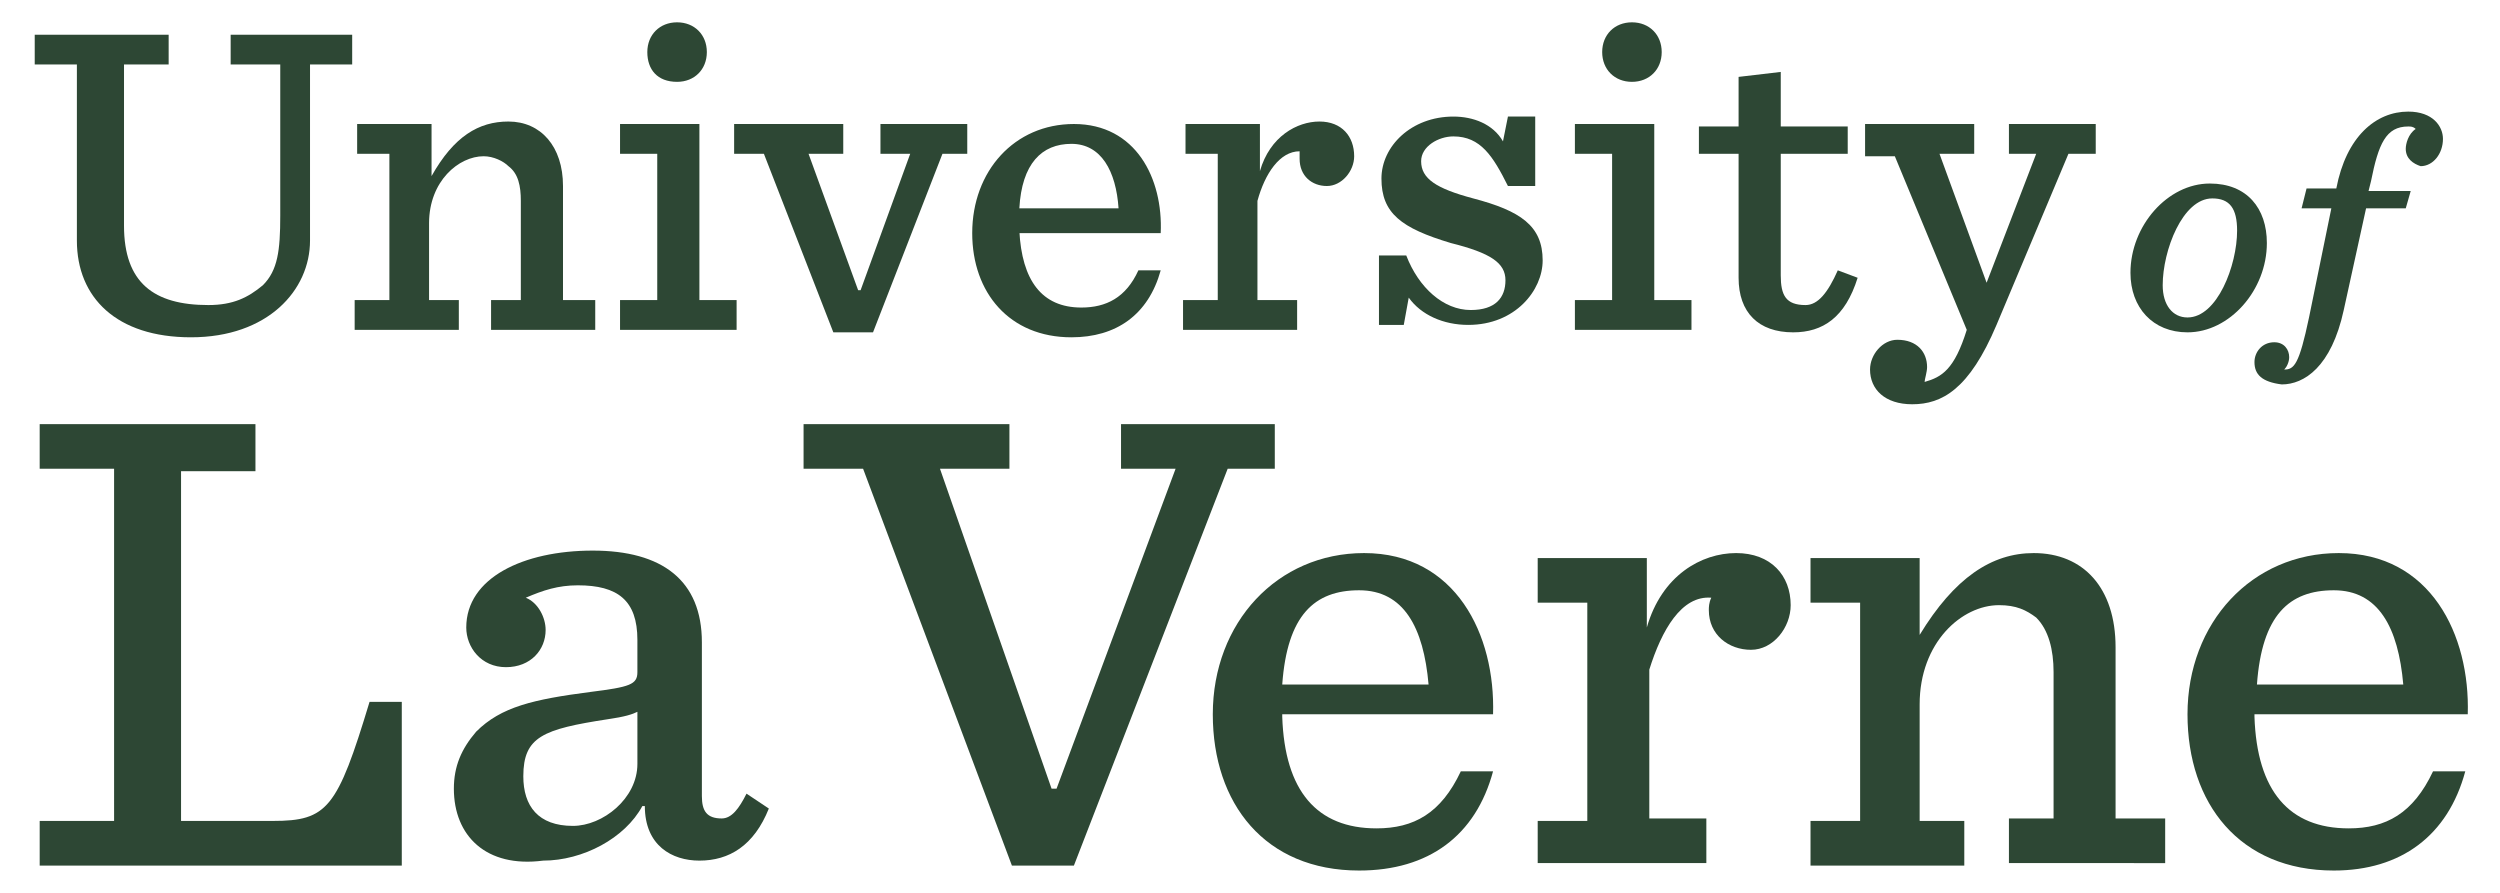 <?xml version="1.0" ?>
<svg xmlns="http://www.w3.org/2000/svg" viewBox="0 0 100.8 36" xml:space="preserve">
	<style type="text/css">
	.st0{fill:#2D4734;}
</style>
	<g>
		<g>
			<g>
				<g>
					<path class="st0" d="M91.4,9.8c0,1.9-1.5,3.6-3.2,3.6c-1.4,0-2.3-1-2.3-2.4c0-1.9,1.5-3.6,3.2-3.6C90.6,7.4,91.4,8.4,91.4,9.8z       M89.2,8c-1.2,0-2,2.1-2,3.5c0,0.8,0.4,1.3,1,1.3c1.2,0,2-2.1,2-3.5C90.2,8.4,89.9,8,89.2,8z"/>
					<path class="st0" d="M90.9,14.6c0-0.4,0.3-0.8,0.8-0.8c0.4,0,0.6,0.3,0.6,0.6c0,0.2-0.1,0.4-0.2,0.5c0.4,0,0.6-0.2,1-2.1      l0.9-4.4h-1.2L93,7.6h1.2c0.4-2.1,1.6-3.1,2.9-3.1c1,0,1.4,0.6,1.4,1.1c0,0.6-0.4,1.1-0.9,1.1C97.3,6.6,97,6.4,97,6      c0-0.2,0.1-0.6,0.4-0.8c-0.1-0.1-0.2-0.1-0.3-0.1c-0.9,0-1.2,0.7-1.5,2.2l-0.1,0.4h1.7l-0.2,0.7h-1.6l-0.9,4.1      c-0.5,2.3-1.6,3-2.5,3C91.2,15.4,90.9,15.1,90.9,14.6z"/>
				</g>
			</g>
			<g>
				<g>
					<path class="st0" d="M3.1,9.7V2.6H1.4V1.4h5.4v1.2H5v6.5c0,2.3,1.2,3.2,3.4,3.2c1,0,1.6-0.3,2.2-0.8c0.6-0.6,0.7-1.4,0.7-2.8      V2.6H9.3V1.4h4.9v1.2h-1.7v7.1c0,2-1.7,3.9-4.8,3.9C4.7,13.6,3.1,12,3.1,9.7z"/>
					<path class="st0" d="M14.4,12.1h1.3V6.2h-1.3V5h3v2.1c0.9-1.6,1.9-2.2,3.1-2.2c1.3,0,2.2,1,2.2,2.6v4.6H24v1.2h-4.2v-1.2H21v-4      c0-0.6-0.1-1.1-0.5-1.4c-0.2-0.2-0.6-0.4-1-0.4c-1,0-2.2,1-2.2,2.7v3.1h1.2v1.2h-4.2V12.1z"/>
					<path class="st0" d="M25,12.1h1.5V6.2H25V5h3.2v7.1h1.5v1.2H25V12.1z M26.1,2.1c0-0.7,0.5-1.2,1.2-1.2c0.7,0,1.2,0.5,1.2,1.2      c0,0.7-0.5,1.2-1.2,1.2C26.5,3.3,26.1,2.8,26.1,2.1z"/>
					<path class="st0" d="M30.8,6.2h-1.2V5H34v1.2h-1.4l2,5.5h0.1l2-5.5h-1.2V5h3.5v1.2h-1l-2.8,7.2h-1.6L30.8,6.2z"/>
					<path class="st0" d="M41.1,9.3c0.1,2,0.9,3.1,2.5,3.1c1,0,1.8-0.4,2.3-1.5h0.9c-0.5,1.8-1.8,2.7-3.6,2.7c-2.5,0-4-1.8-4-4.2      c0-2.5,1.7-4.4,4.1-4.4c2.5,0,3.6,2.2,3.5,4.4H41.1z M41.1,8.4h4c-0.1-1.5-0.7-2.6-1.9-2.6C42,5.8,41.2,6.6,41.1,8.4z"/>
					<path class="st0" d="M47.8,12.1h1.3V6.2h-1.3V5h3v1.9c0.4-1.4,1.5-2,2.4-2c0.9,0,1.4,0.6,1.4,1.4c0,0.6-0.5,1.2-1.1,1.2      c-0.6,0-1.1-0.4-1.1-1.1c0-0.1,0-0.2,0-0.3c-0.8,0-1.4,0.9-1.7,2v4h1.6v1.2h-4.6V12.1z"/>
					<path class="st0" d="M55.6,10.3h1.1c0.5,1.3,1.5,2.2,2.6,2.2c1,0,1.4-0.5,1.4-1.2c0-0.7-0.6-1.1-2.2-1.5c-2-0.6-2.8-1.2-2.8-2.6      c0-1.3,1.2-2.5,2.9-2.5c0.8,0,1.6,0.3,2,1l0.2-1h1.1v2.8h-1.1c-0.6-1.2-1.1-2-2.2-2c-0.6,0-1.3,0.4-1.3,1c0,0.7,0.6,1.1,2.1,1.5      c1.9,0.5,2.8,1.1,2.8,2.5c0,1.2-1.1,2.6-3,2.6c-1,0-1.9-0.4-2.4-1.1l-0.2,1.1h-1V10.3z"/>
					<path class="st0" d="M63.5,12.1H65V6.2h-1.5V5h3.2v7.1h1.5v1.2h-4.7V12.1z M64.6,2.1c0-0.7,0.5-1.2,1.2-1.2      c0.7,0,1.2,0.5,1.2,1.2c0,0.7-0.5,1.2-1.2,1.2C65.1,3.3,64.6,2.8,64.6,2.1z"/>
					<path class="st0" d="M71.8,2.9v2.2h2.7v1.1h-2.7v4.9c0,0.8,0.2,1.2,1,1.2c0.5,0,0.9-0.5,1.3-1.4l0.8,0.3      c-0.5,1.6-1.4,2.2-2.6,2.2c-1.4,0-2.2-0.8-2.2-2.2v-5h-1.6V5.1h1.6V3.1L71.8,2.9z"/>
					<path class="st0" d="M77.7,14.8c0,0.2-0.1,0.5-0.1,0.6c0.7-0.2,1.2-0.5,1.7-2.1l-2.9-7h-1.2V5h4.4v1.2h-1.4l1.9,5.2l2-5.2H81V5      h3.5v1.2h-1.1l-2.9,6.9c-1.1,2.6-2.2,3.2-3.4,3.2c-1.1,0-1.7-0.6-1.7-1.4c0-0.6,0.5-1.2,1.1-1.2C77.3,13.7,77.7,14.2,77.7,14.8z      "/>
				</g>
			</g>
			<g>
				<path class="st0" d="M10.3,17.2v1.8h-3v14.1H11c2.2,0,2.6-0.5,3.9-4.8h1.3v6.6H1.6v-1.8h3V18.9h-3v-1.8H10.3z"/>
				<path class="st0" d="M18.3,31.8c0-0.9,0.3-1.6,0.9-2.3c1-1,2.3-1.3,4.6-1.6c1.6-0.2,1.9-0.3,1.9-0.8v-1.3c0-1.6-0.8-2.2-2.4-2.2     c-0.8,0-1.4,0.2-2.1,0.5c0.5,0.2,0.8,0.8,0.8,1.3c0,0.8-0.6,1.5-1.6,1.5c-1,0-1.6-0.8-1.6-1.6c0-2,2.3-3.1,5.1-3.1     c2.8,0,4.4,1.2,4.4,3.7v6.2c0,0.6,0.2,0.9,0.8,0.9c0.4,0,0.7-0.4,1-1l0.9,0.6c-0.6,1.5-1.6,2.1-2.8,2.1c-1.1,0-2.2-0.6-2.2-2.2     h-0.1c-0.7,1.3-2.4,2.2-4,2.2C19.6,35,18.3,33.7,18.3,31.8z M25.7,30.8v-2.1c-0.2,0.1-0.5,0.2-1.2,0.3c-2.6,0.4-3.4,0.7-3.4,2.3     c0,1.2,0.6,2,2,2C24.3,33.3,25.7,32.2,25.7,30.8z"/>
				<path class="st0" d="M34.8,18.9h-2.4v-1.8h8.3v1.8h-2.8l4.5,12.9h0.2l4.8-12.9h-2.2v-1.8h6.2v1.8h-1.9l-6.2,16h-2.5L34.8,18.9z"/>
				<path class="st0" d="M51.7,28.9c0.1,3,1.4,4.5,3.8,4.5c1.5,0,2.6-0.6,3.4-2.3h1.3c-0.7,2.6-2.6,4-5.4,4c-3.8,0-5.9-2.7-5.9-6.3     c0-3.7,2.6-6.5,6.1-6.5c3.7,0,5.3,3.3,5.2,6.5H51.7z M51.7,27.6h5.9c-0.2-2.3-1-3.8-2.8-3.8C53,23.8,51.9,24.8,51.7,27.6z"/>
				<path class="st0" d="M62,33.1h2v-8.8h-2v-1.8h4.4v2.8c0.6-2.1,2.2-3,3.6-3c1.4,0,2.2,0.9,2.2,2.1c0,0.9-0.7,1.8-1.6,1.8     c-0.9,0-1.7-0.6-1.7-1.6c0-0.1,0-0.3,0.1-0.5c-1.2-0.1-2,1.3-2.5,2.9v6h2.3v1.8H62V33.1z"/>
				<path class="st0" d="M73,33.1h2v-8.8h-2v-1.8h4.4v3.1c1.4-2.3,2.9-3.3,4.6-3.3c2,0,3.3,1.4,3.3,3.8v6.9h2v1.8H81v-1.8h1.8v-5.9     c0-0.9-0.2-1.7-0.7-2.2c-0.4-0.3-0.8-0.5-1.5-0.5c-1.5,0-3.2,1.5-3.2,4v4.7h1.8v1.8H73V33.1z"/>
				<path class="st0" d="M90.9,28.9c0.1,3,1.4,4.5,3.8,4.5c1.5,0,2.6-0.6,3.4-2.3h1.3c-0.7,2.6-2.6,4-5.3,4c-3.8,0-5.9-2.7-5.9-6.3     c0-3.7,2.6-6.5,6.1-6.5c3.7,0,5.3,3.3,5.2,6.5H90.9z M91,27.6h5.9c-0.2-2.3-1-3.8-2.8-3.8C92.3,23.8,91.2,24.8,91,27.6z"/>
			</g>
		</g>
	</g>
</svg>